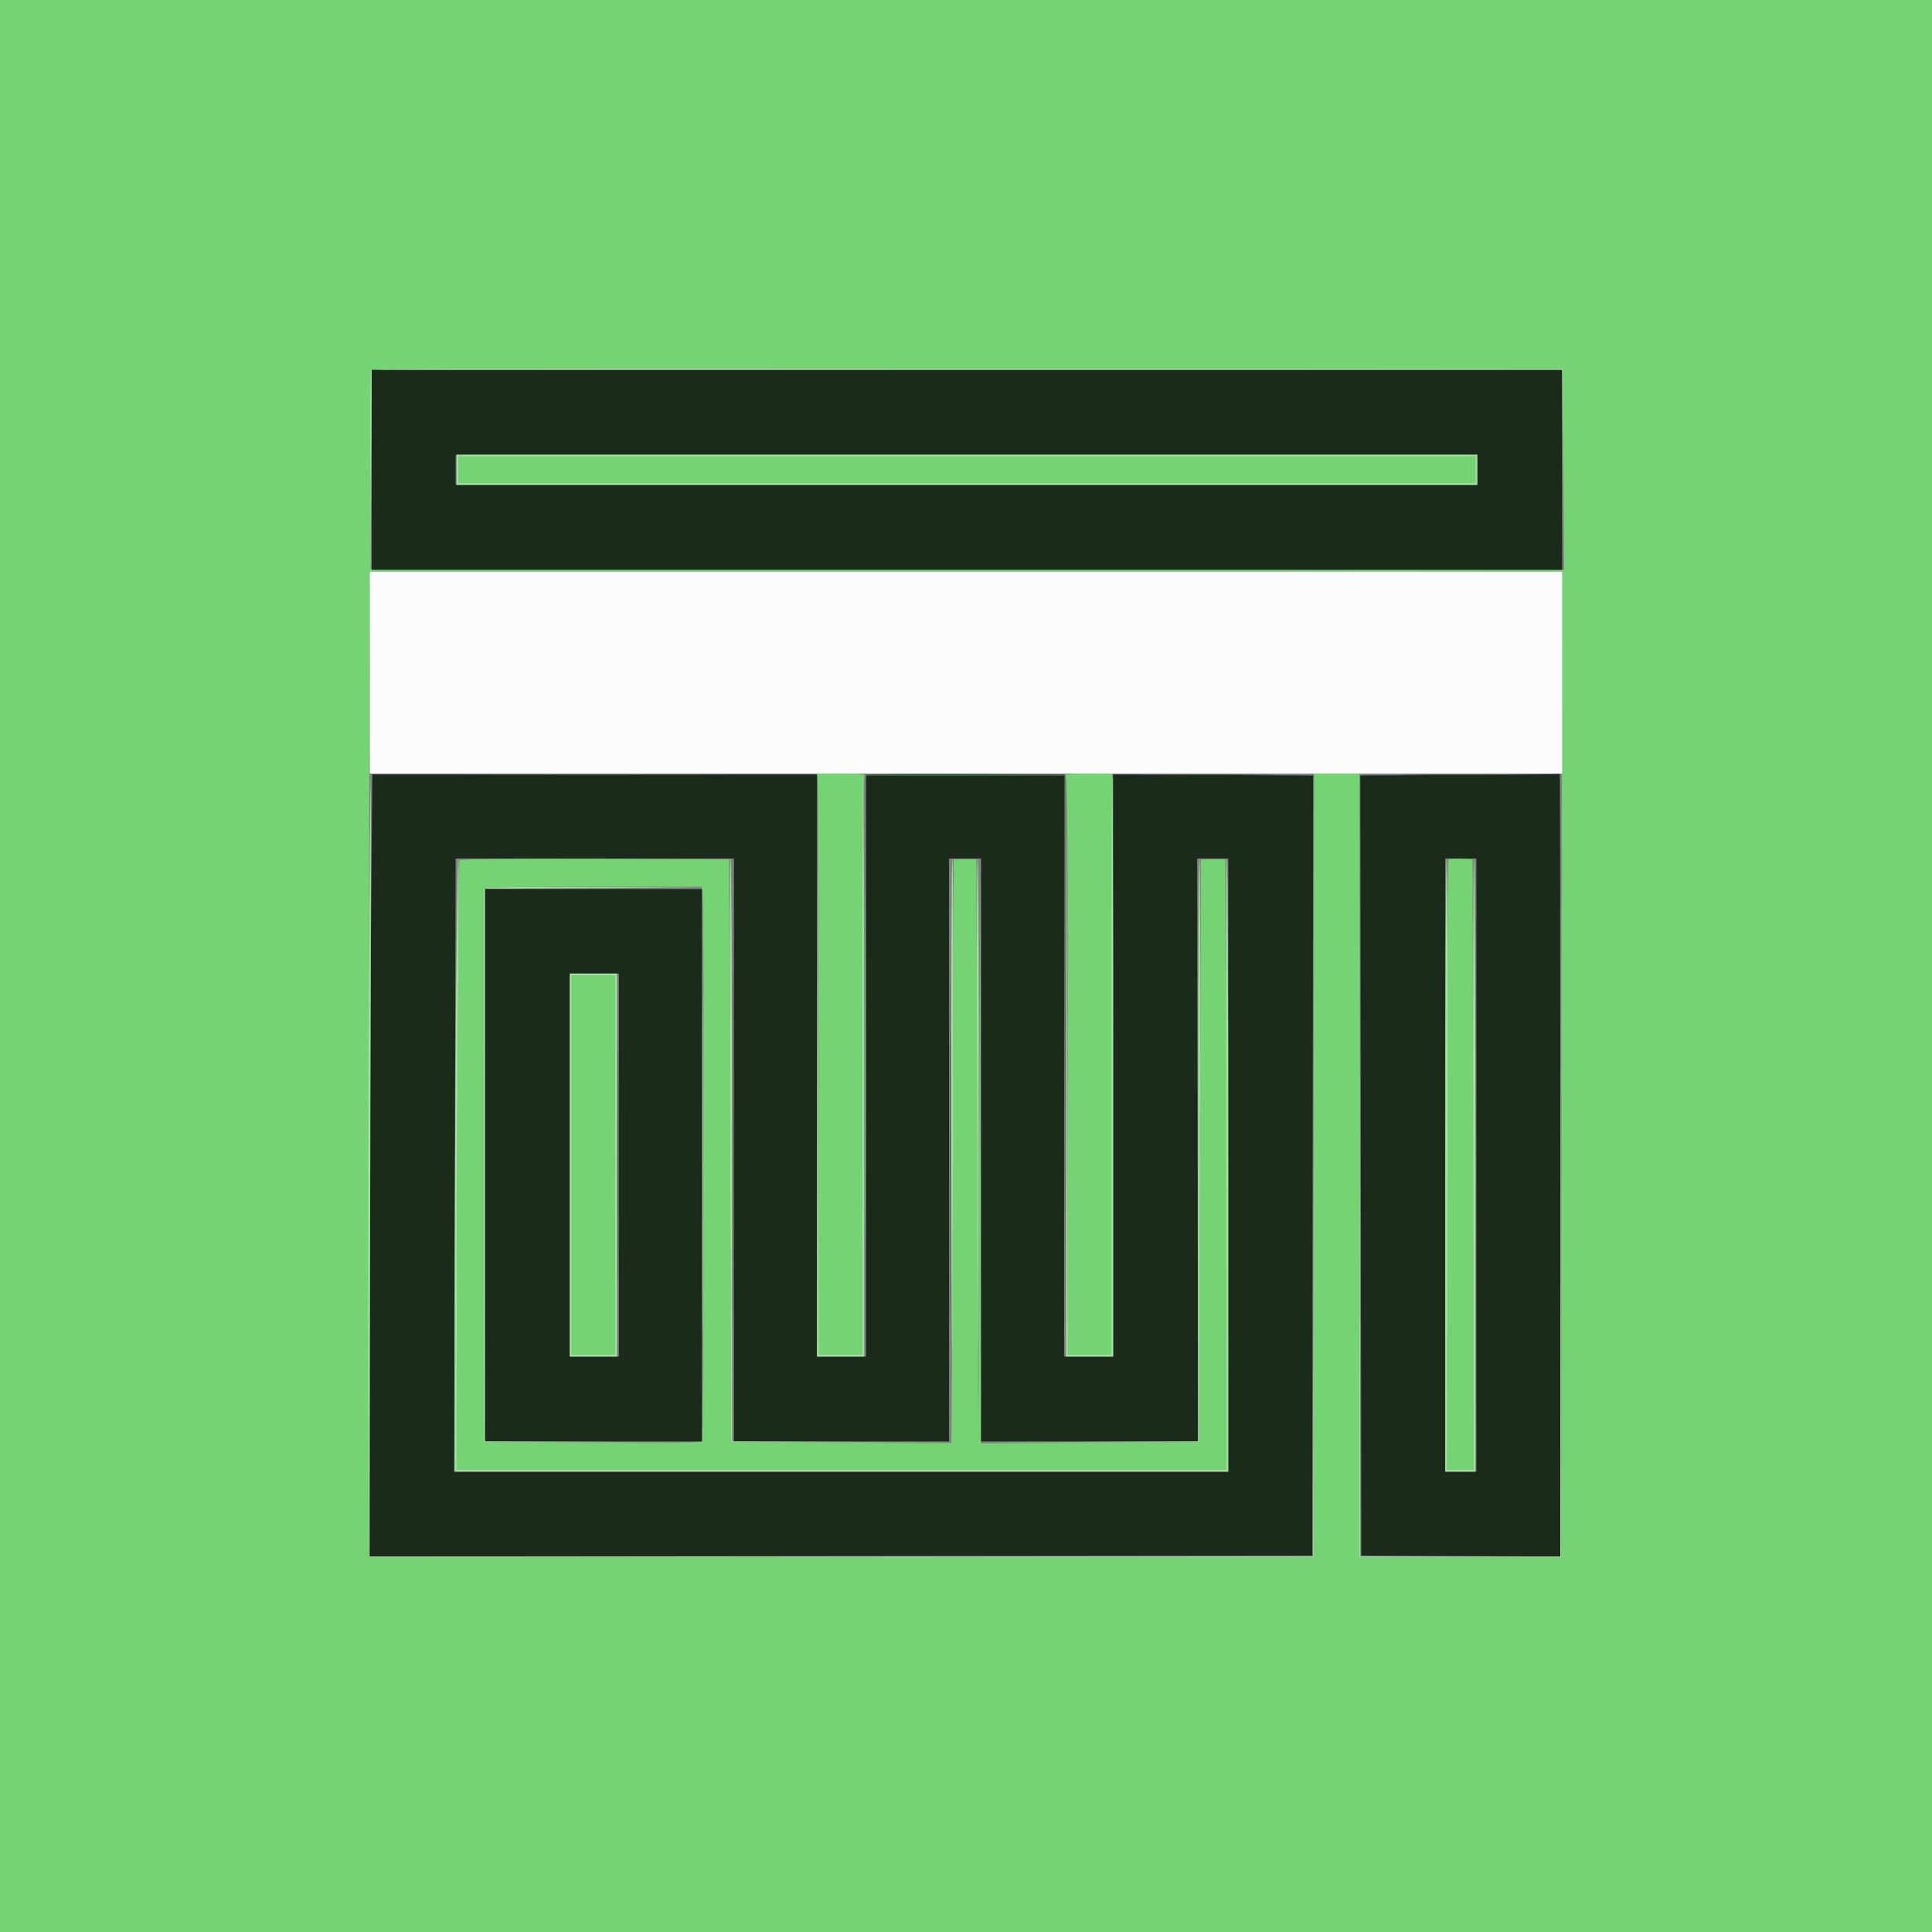 <svg id="svg" version="1.1" xmlns="http://www.w3.org/2000/svg" xmlns:xlink="http://www.w3.org/1999/xlink" width="400" height="400" viewBox="0, 0, 400,400"><rect x="0" y="0" width="400" height="400" fill="#808080" stroke="none"/><g id="svgg"><path id="path0" d="M0.000 200.000 L 0.000 400.000 200.000 400.000 L 400.000 400.000 400.000 200.000 L 400.000 0.000 200.000 0.000 L 0.000 0.000 0.000 200.000 M323.734 97.169 L 323.835 117.970 200.296 117.872 L 76.758 117.773 76.656 97.461 C 76.600 86.289,76.639 76.928,76.742 76.660 C 76.891 76.269,101.805 76.190,200.281 76.269 L 323.633 76.367 323.734 97.169 M94.922 97.266 L 94.922 100.000 200.195 100.000 L 305.469 100.000 305.469 97.266 L 305.469 94.531 200.195 94.531 L 94.922 94.531 94.922 97.266 M323.339 220.410 L 323.242 322.461 302.344 322.461 L 281.445 322.461 281.445 241.309 L 281.445 160.156 276.758 160.156 L 272.070 160.156 272.070 241.309 L 272.070 322.461 174.219 322.461 L 76.367 322.461 76.370 261.719 C 76.372 228.311,76.416 182.388,76.469 159.668 L 76.566 118.359 200.000 118.359 L 323.435 118.359 323.339 220.410 M169.285 161.035 C 169.415 161.519,169.523 188.589,169.526 221.191 L 169.531 280.469 174.023 280.469 L 178.516 280.469 178.516 220.781 C 178.516 174.878,178.624 160.985,178.984 160.625 C 179.349 160.260,178.297 160.156,174.251 160.156 L 169.050 160.156 169.285 161.035 M220.625 160.625 C 220.985 160.985,221.094 174.878,221.094 220.781 L 221.094 280.469 225.583 280.469 L 230.073 280.469 230.173 220.312 L 230.273 160.156 225.215 160.156 C 221.280 160.156,220.260 160.260,220.625 160.625 M179.097 220.898 C 179.097 253.984,179.143 267.462,179.199 250.848 C 179.256 234.235,179.256 207.164,179.199 190.692 C 179.143 174.220,179.097 187.812,179.097 220.898 M95.138 178.092 C 95.014 178.291,94.798 206.769,94.658 241.376 L 94.402 304.297 174.155 304.297 L 253.909 304.297 253.810 241.113 L 253.711 177.930 251.172 177.930 L 248.633 177.930 248.438 238.281 L 248.242 298.633 225.684 298.734 L 203.125 298.834 203.029 238.187 L 202.933 177.539 202.735 237.891 L 202.537 298.242 202.343 238.086 L 202.148 177.930 199.805 177.930 L 197.461 177.930 197.263 238.281 C 197.153 271.475,197.022 298.678,196.970 298.734 C 196.918 298.789,186.636 298.789,174.121 298.734 L 151.367 298.633 151.172 238.281 L 150.977 177.930 123.169 177.829 C 106.359 177.769,95.273 177.873,95.138 178.092 M299.886 177.978 C 299.734 178.131,299.609 206.615,299.609 241.276 L 299.609 304.297 302.345 304.297 L 305.080 304.297 304.982 241.113 L 304.883 177.930 302.523 177.816 C 301.225 177.753,300.039 177.826,299.886 177.978 M145.457 184.473 C 145.814 185.805,145.738 297.778,145.379 298.343 C 145.133 298.731,140.321 298.813,122.631 298.734 L 100.195 298.633 100.095 241.602 C 100.040 210.234,100.078 184.351,100.180 184.082 C 100.326 183.699,105.211 183.594,122.794 183.594 L 145.221 183.594 145.457 184.473 M118.359 241.211 L 118.359 280.469 122.852 280.469 L 127.344 280.469 127.344 241.211 L 127.344 201.953 122.852 201.953 L 118.359 201.953 118.359 241.211 " stroke="none" fill="#74d474" fill-rule="evenodd"></path><path id="path1" d="M76.563 139.258 L 76.563 160.156 200.000 160.156 L 323.438 160.156 323.438 139.258 L 323.438 118.359 200.000 118.359 L 76.563 118.359 76.563 139.258 " stroke="none" fill="#fcfcfc" fill-rule="evenodd"></path><path id="path2" d="M76.953 97.266 L 76.953 117.969 200.195 117.969 L 323.438 117.969 323.438 97.266 L 323.438 76.563 200.195 76.563 L 76.953 76.563 76.953 97.266 M305.859 97.266 L 305.859 100.391 200.098 100.391 L 94.336 100.391 94.336 97.266 L 94.336 94.141 200.098 94.141 L 305.859 94.141 305.859 97.266 M76.821 191.373 C 76.679 208.435,76.563 244.866,76.563 272.331 L 76.563 322.267 174.121 322.169 L 271.680 322.070 271.778 241.315 L 271.877 160.560 251.173 160.456 L 230.469 160.352 230.469 220.605 L 230.469 280.859 225.391 280.859 L 220.313 280.859 220.313 220.703 L 220.313 160.547 199.805 160.547 L 179.297 160.547 179.297 220.703 L 179.297 280.859 174.219 280.859 L 169.141 280.859 169.141 220.605 L 169.141 160.352 123.110 160.352 L 77.080 160.352 76.821 191.373 M302.245 160.449 L 281.639 160.554 281.737 241.312 L 281.836 322.070 302.441 322.171 L 323.047 322.273 323.047 241.214 C 323.047 196.632,323.003 160.199,322.949 160.250 C 322.896 160.302,313.579 160.392,302.245 160.449 M151.953 238.086 L 151.953 298.438 174.219 298.438 L 196.484 298.438 196.484 238.086 L 196.484 177.734 199.805 177.734 L 203.125 177.734 203.125 238.086 L 203.125 298.438 225.590 298.438 L 248.054 298.438 247.953 238.086 L 247.852 177.734 251.074 177.734 L 254.297 177.734 254.297 241.211 L 254.297 304.688 174.156 304.688 L 94.016 304.688 94.176 241.211 L 94.336 177.735 123.145 177.735 L 151.953 177.734 151.953 238.086 M305.664 241.211 L 305.664 304.688 302.441 304.688 L 299.219 304.688 299.219 241.211 L 299.219 177.734 302.441 177.734 L 305.664 177.734 305.664 241.211 M100.391 241.243 L 100.391 298.438 122.852 298.438 L 145.313 298.438 145.313 241.251 L 145.313 184.064 122.852 184.056 L 100.391 184.048 100.391 241.243 M128.125 241.211 L 128.125 280.859 123.047 280.859 L 117.969 280.859 117.969 241.211 L 117.969 201.563 123.047 201.563 L 128.125 201.563 128.125 241.211 " stroke="none" fill="#1b2b1b" fill-rule="evenodd"></path><path id="path3" d="M76.742 76.660 C 76.639 76.928,76.602 86.289,76.660 97.461 L 76.765 117.773 76.859 97.168 L 76.953 76.563 200.192 76.563 L 323.431 76.563 323.537 97.168 L 323.643 117.773 323.638 97.070 L 323.633 76.367 200.281 76.269 C 101.805 76.190,76.891 76.269,76.742 76.660 M94.531 97.266 L 94.531 100.391 200.195 100.391 L 305.859 100.391 305.859 97.266 L 305.859 94.141 200.195 94.141 L 94.531 94.141 94.531 97.266 M305.469 97.266 L 305.469 100.000 200.195 100.000 L 94.922 100.000 94.922 97.266 L 94.922 94.531 200.195 94.531 L 305.469 94.531 305.469 97.266 M76.390 201.660 C 76.243 224.272,76.177 260.703,76.245 282.617 L 76.367 322.461 174.219 322.461 L 272.070 322.461 272.072 241.406 L 272.073 160.352 271.973 241.309 L 271.873 322.266 174.157 322.266 L 76.440 322.266 76.662 241.406 C 76.784 196.934,76.833 160.547,76.771 160.547 C 76.709 160.547,76.537 179.048,76.390 201.660 M230.078 220.508 L 230.078 280.469 225.587 280.469 L 221.096 280.469 220.996 220.605 L 220.896 160.742 220.800 220.801 L 220.703 280.859 225.586 280.859 L 230.469 280.859 230.469 220.703 C 230.469 187.617,230.381 160.547,230.273 160.547 C 230.166 160.547,230.078 187.529,230.078 220.508 M281.444 241.406 L 281.445 322.461 302.344 322.461 L 323.242 322.461 323.244 241.504 L 323.245 160.547 323.145 241.406 L 323.045 322.266 302.344 322.266 L 281.642 322.266 281.542 241.309 L 281.443 160.352 281.444 241.406 M178.516 220.703 L 178.516 280.469 174.025 280.469 L 169.534 280.469 169.434 220.801 L 169.333 161.133 169.237 220.996 L 169.141 280.859 174.023 280.859 L 178.906 280.859 178.906 220.898 C 178.906 187.920,178.818 160.938,178.711 160.938 C 178.604 160.938,178.516 187.832,178.516 220.703 M94.400 208.854 C 94.257 225.969,94.141 254.534,94.141 272.330 L 94.141 304.688 174.219 304.688 L 254.297 304.688 254.297 241.211 C 254.297 206.299,254.165 177.734,254.004 177.734 C 253.843 177.734,253.756 206.211,253.811 241.016 L 253.911 304.297 174.221 304.297 L 94.531 304.297 94.586 264.355 C 94.615 242.388,94.747 213.911,94.878 201.074 C 95.010 188.237,95.014 177.734,94.889 177.734 C 94.763 177.734,94.543 191.738,94.400 208.854 M151.172 238.184 L 151.367 298.633 174.121 298.638 L 196.875 298.642 174.219 298.537 L 151.563 298.431 151.563 238.083 C 151.563 204.891,151.431 177.734,151.270 177.734 C 151.108 177.734,151.064 204.936,151.172 238.184 M196.969 237.988 C 197.021 271.128,197.109 288.486,197.164 276.563 C 197.431 219.080,197.433 177.734,197.168 177.734 C 197.007 177.734,196.917 204.849,196.969 237.988 M202.246 216.309 C 202.300 237.524,202.390 264.639,202.445 276.563 C 202.500 288.486,202.588 271.128,202.640 237.988 C 202.692 204.849,202.603 177.734,202.441 177.734 C 202.280 177.734,202.193 195.093,202.246 216.309 M248.047 238.083 L 248.047 298.431 225.586 298.537 L 203.125 298.642 225.684 298.638 L 248.242 298.633 248.438 238.184 C 248.545 204.936,248.501 177.734,248.340 177.734 C 248.179 177.734,248.047 204.891,248.047 238.083 M299.219 241.211 L 299.219 304.688 302.344 304.688 L 305.469 304.688 305.469 241.211 C 305.469 206.299,305.337 177.734,305.176 177.734 C 305.015 177.734,304.928 206.211,304.983 241.016 L 305.083 304.297 302.344 304.297 L 299.605 304.297 299.705 241.016 C 299.760 206.211,299.673 177.734,299.512 177.734 C 299.351 177.734,299.219 206.299,299.219 241.211 M100.180 184.082 C 100.078 184.351,100.040 210.234,100.095 241.602 L 100.195 298.633 122.754 298.638 L 145.313 298.642 122.852 298.537 L 100.391 298.431 100.391 241.211 L 100.391 183.991 122.949 183.887 L 145.508 183.783 122.937 183.688 C 105.170 183.614,100.327 183.698,100.180 184.082 M145.503 241.406 C 145.503 272.666,145.549 285.454,145.605 269.824 C 145.662 254.194,145.662 228.618,145.605 212.988 C 145.549 197.358,145.503 210.146,145.503 241.406 M117.969 241.211 L 117.969 280.859 122.852 280.859 L 127.734 280.859 127.734 241.211 L 127.734 201.563 122.852 201.563 L 117.969 201.563 117.969 241.211 M127.344 241.211 L 127.344 280.469 122.852 280.469 L 118.359 280.469 118.359 241.211 L 118.359 201.953 122.852 201.953 L 127.344 201.953 127.344 241.211 " stroke="none" fill="#a1e19f" fill-rule="evenodd"></path><path id="path4" d="M100.098 160.449 C 112.720 160.506,133.374 160.506,145.996 160.449 C 158.618 160.392,148.291 160.345,123.047 160.345 C 97.803 160.345,87.476 160.392,100.098 160.449 M179.164 160.446 C 179.063 160.609,188.280 160.695,199.645 160.638 L 220.310 160.533 220.411 220.403 L 220.512 280.273 220.510 220.313 L 220.508 160.352 199.928 160.250 C 188.608 160.195,179.265 160.283,179.164 160.446 M241.141 160.449 C 246.903 160.510,256.219 160.510,261.844 160.449 C 267.468 160.388,262.754 160.338,251.367 160.338 C 239.980 160.338,235.379 160.388,241.141 160.449 M291.922 160.449 C 297.684 160.510,307.001 160.510,312.625 160.449 C 318.250 160.388,313.535 160.338,302.148 160.338 C 290.762 160.338,286.160 160.388,291.922 160.449 M151.753 238.086 C 151.753 271.387,151.799 285.068,151.855 268.488 C 151.912 251.908,151.912 224.662,151.855 207.941 C 151.799 191.220,151.753 204.785,151.753 238.086 M196.675 238.477 C 196.675 271.563,196.721 285.040,196.777 268.426 C 196.834 251.813,196.834 224.742,196.777 208.270 C 196.721 191.798,196.675 205.391,196.675 238.477 M127.922 241.211 C 127.922 263.125,127.970 272.032,128.027 261.005 C 128.085 249.978,128.085 232.049,128.027 221.162 C 127.970 210.275,127.922 219.297,127.922 241.211 " stroke="none" fill="#3c5c3c" fill-rule="evenodd"></path></g></svg>